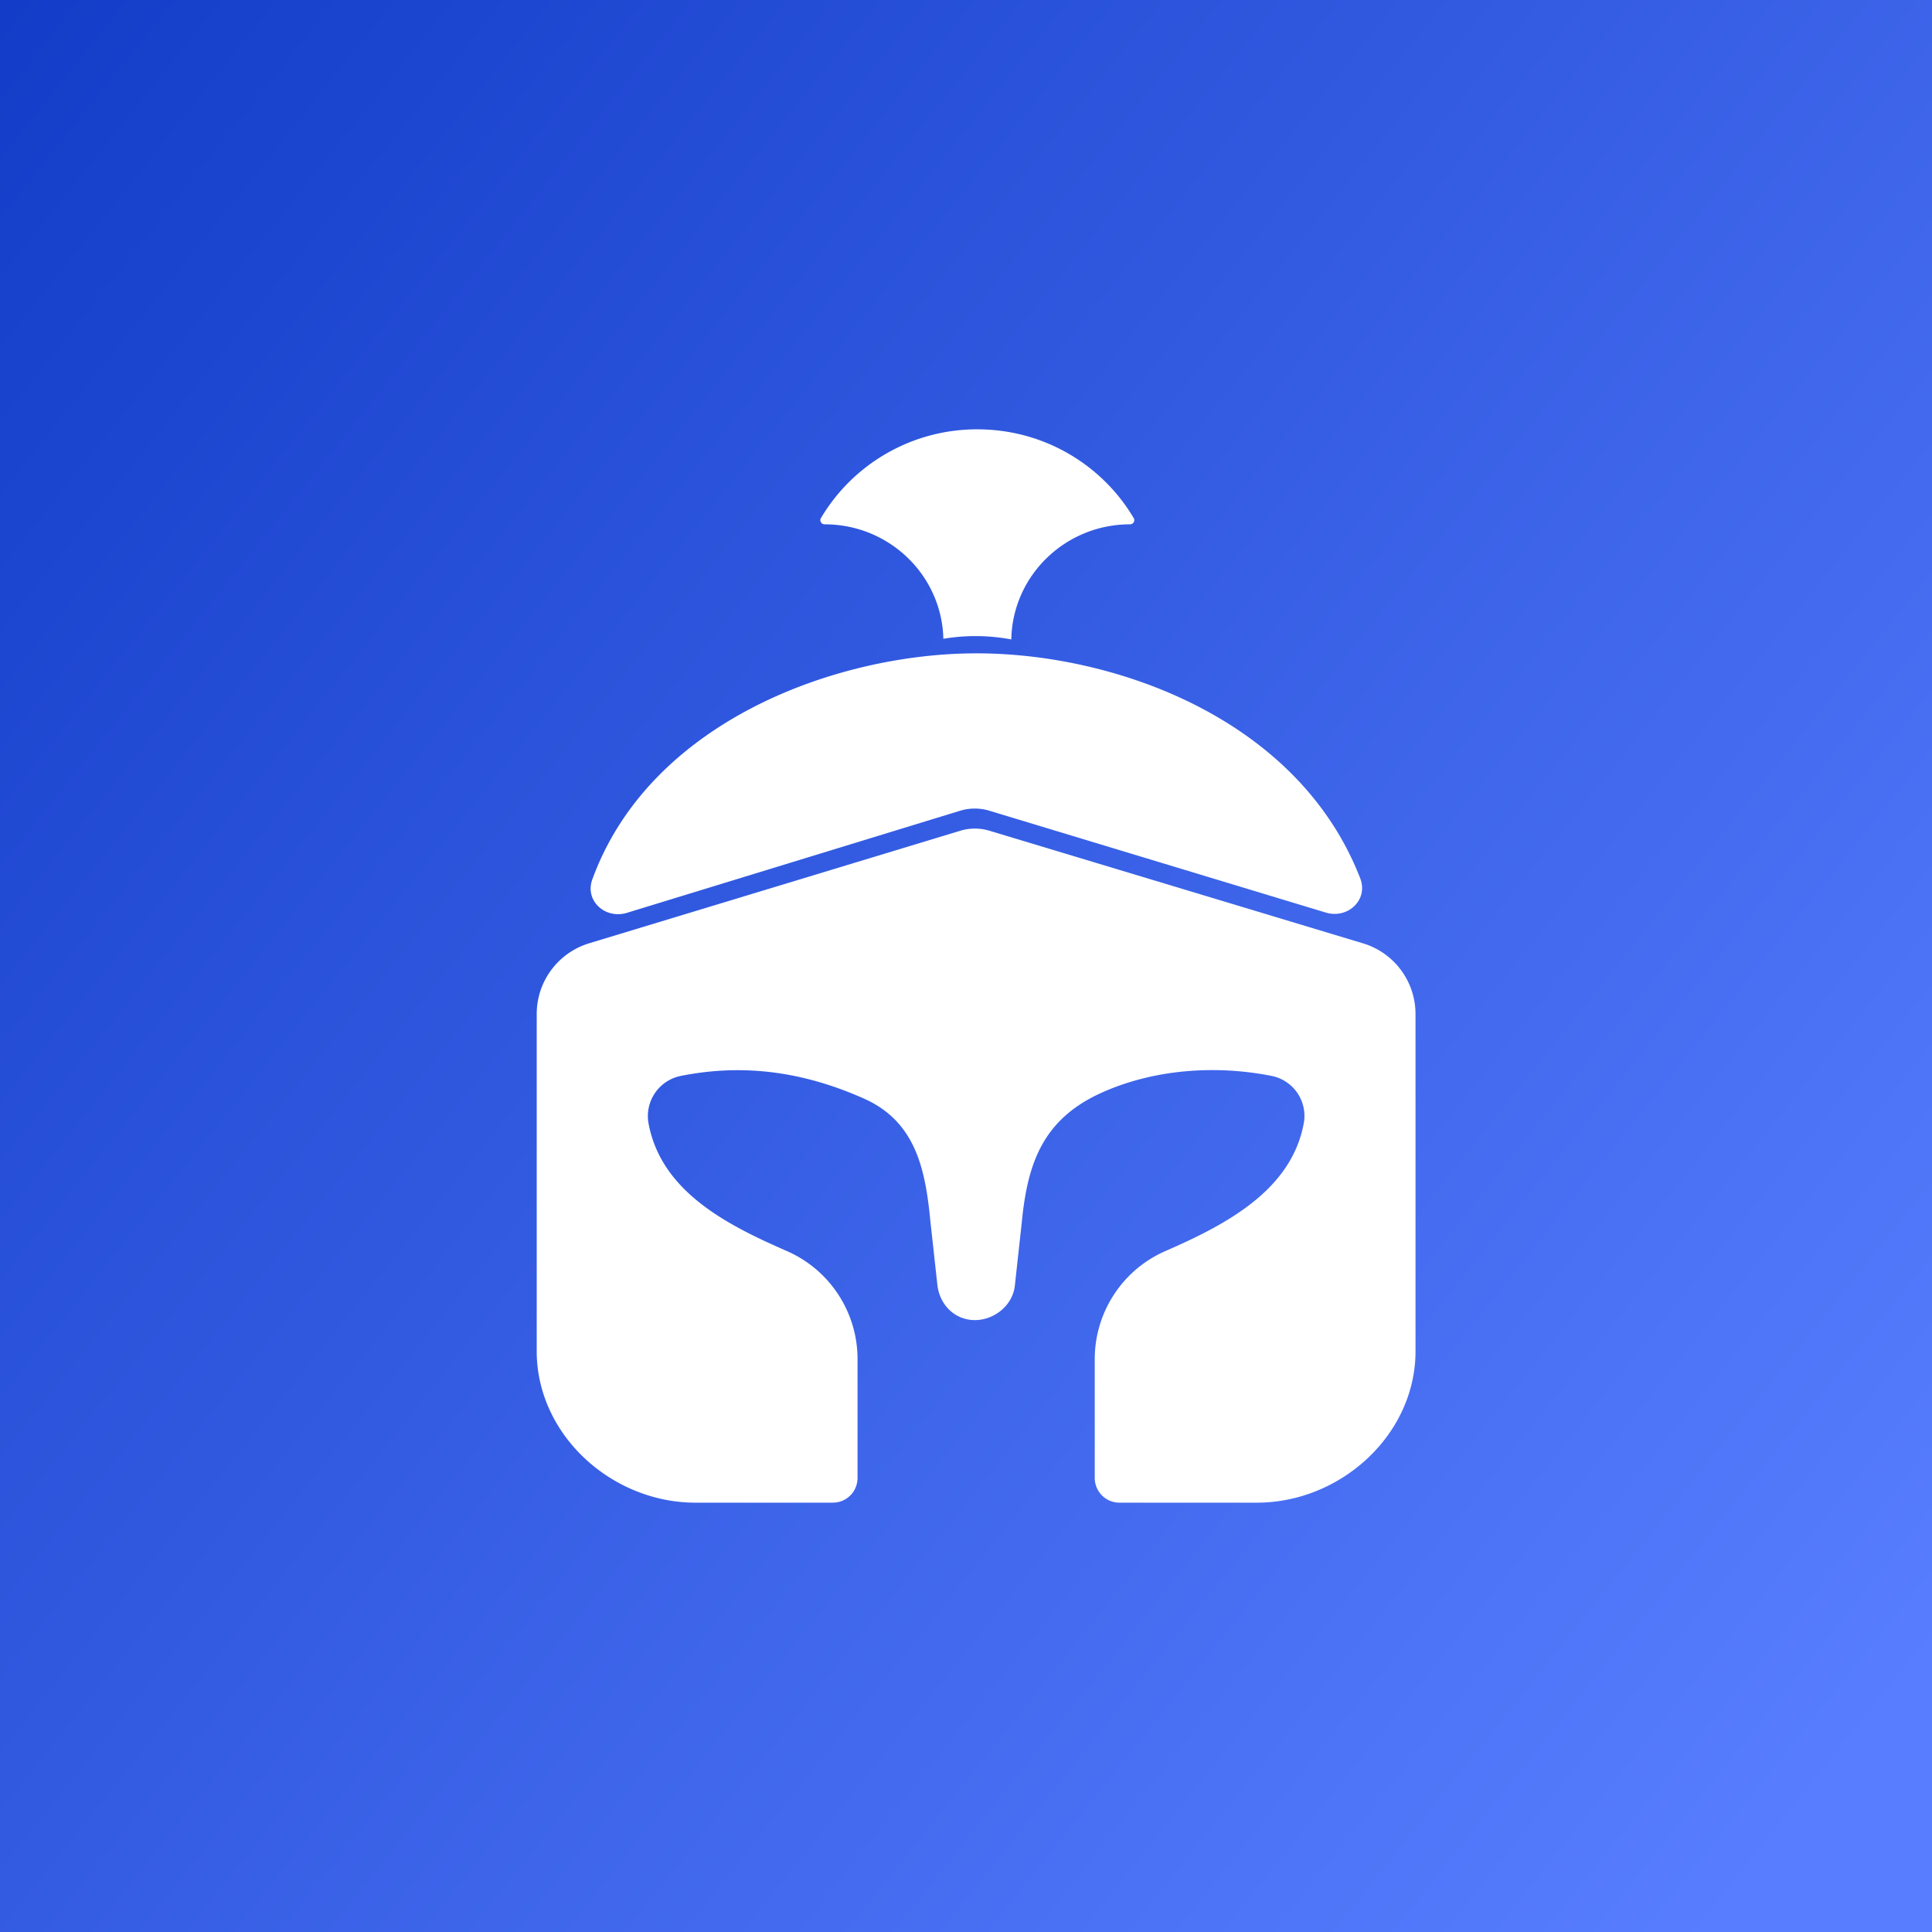 <svg width="36" height="36" viewBox="0 0 36 36" fill="none" xmlns="http://www.w3.org/2000/svg">
    <rect x="0" y="0" width="36" height="36" fill="#333333" stroke="none"/>
    <path fill="url(#a)" d="M0 0h36v36H0z"/>
    <path d="M21.126 9.656c.03.05-.01.114-.07.114-1.207 0-2.19.957-2.212 2.145a3.6 3.6 0 0 0-1.266-.012C17.55 10.72 16.57 9.77 15.366 9.77c-.06 0-.1-.063-.07-.115A3.38 3.38 0 0 1 18.211 8c1.244 0 2.33.665 2.915 1.656m3.577 7.348c.41.125.798-.236.643-.637-1.153-2.974-4.563-4.193-7.151-4.193-2.594 0-6.08 1.258-7.158 4.212-.145.398.241.747.646.623l6.204-1.901a.94.94 0 0 1 .55-.001z" fill="#fff"/>
    <path d="m10.977 17.577 6.915-2.097a.94.94 0 0 1 .546 0l6.96 2.098c.58.175.978.71.978 1.318v6.323C26.35 26.763 24.963 28 23.42 28h-2.562a.46.46 0 0 1-.459-.458v-2.217c0-.873.517-1.664 1.316-2.013 1.072-.47 2.34-1.103 2.578-2.376a.76.76 0 0 0-.6-.888c-1.036-.206-2.184-.126-3.155.308-1.103.493-1.391 1.313-1.498 2.415l-.13 1.186c-.039.363-.38.641-.744.641-.377 0-.66-.287-.7-.662l-.128-1.165c-.091-.944-.257-1.86-1.232-2.297-1.113-.497-2.231-.663-3.42-.426a.763.763 0 0 0-.601.888c.24 1.284 1.498 1.903 2.578 2.376.8.35 1.316 1.14 1.316 2.013v2.216a.46.46 0 0 1-.458.459h-2.563c-1.543 0-2.93-1.237-2.957-2.78v-6.326c0-.606.397-1.141.977-1.317" fill="#fff"/>
    <defs>
        <linearGradient id="a" x1="-5.766" y1="-3.565" x2="36.587" y2="30.256" gradientUnits="userSpaceOnUse">
            <stop stop-color="#0933C0"/>
            <stop offset="1" stop-color="#587EFF"/>
        </linearGradient>
    </defs>
</svg>
